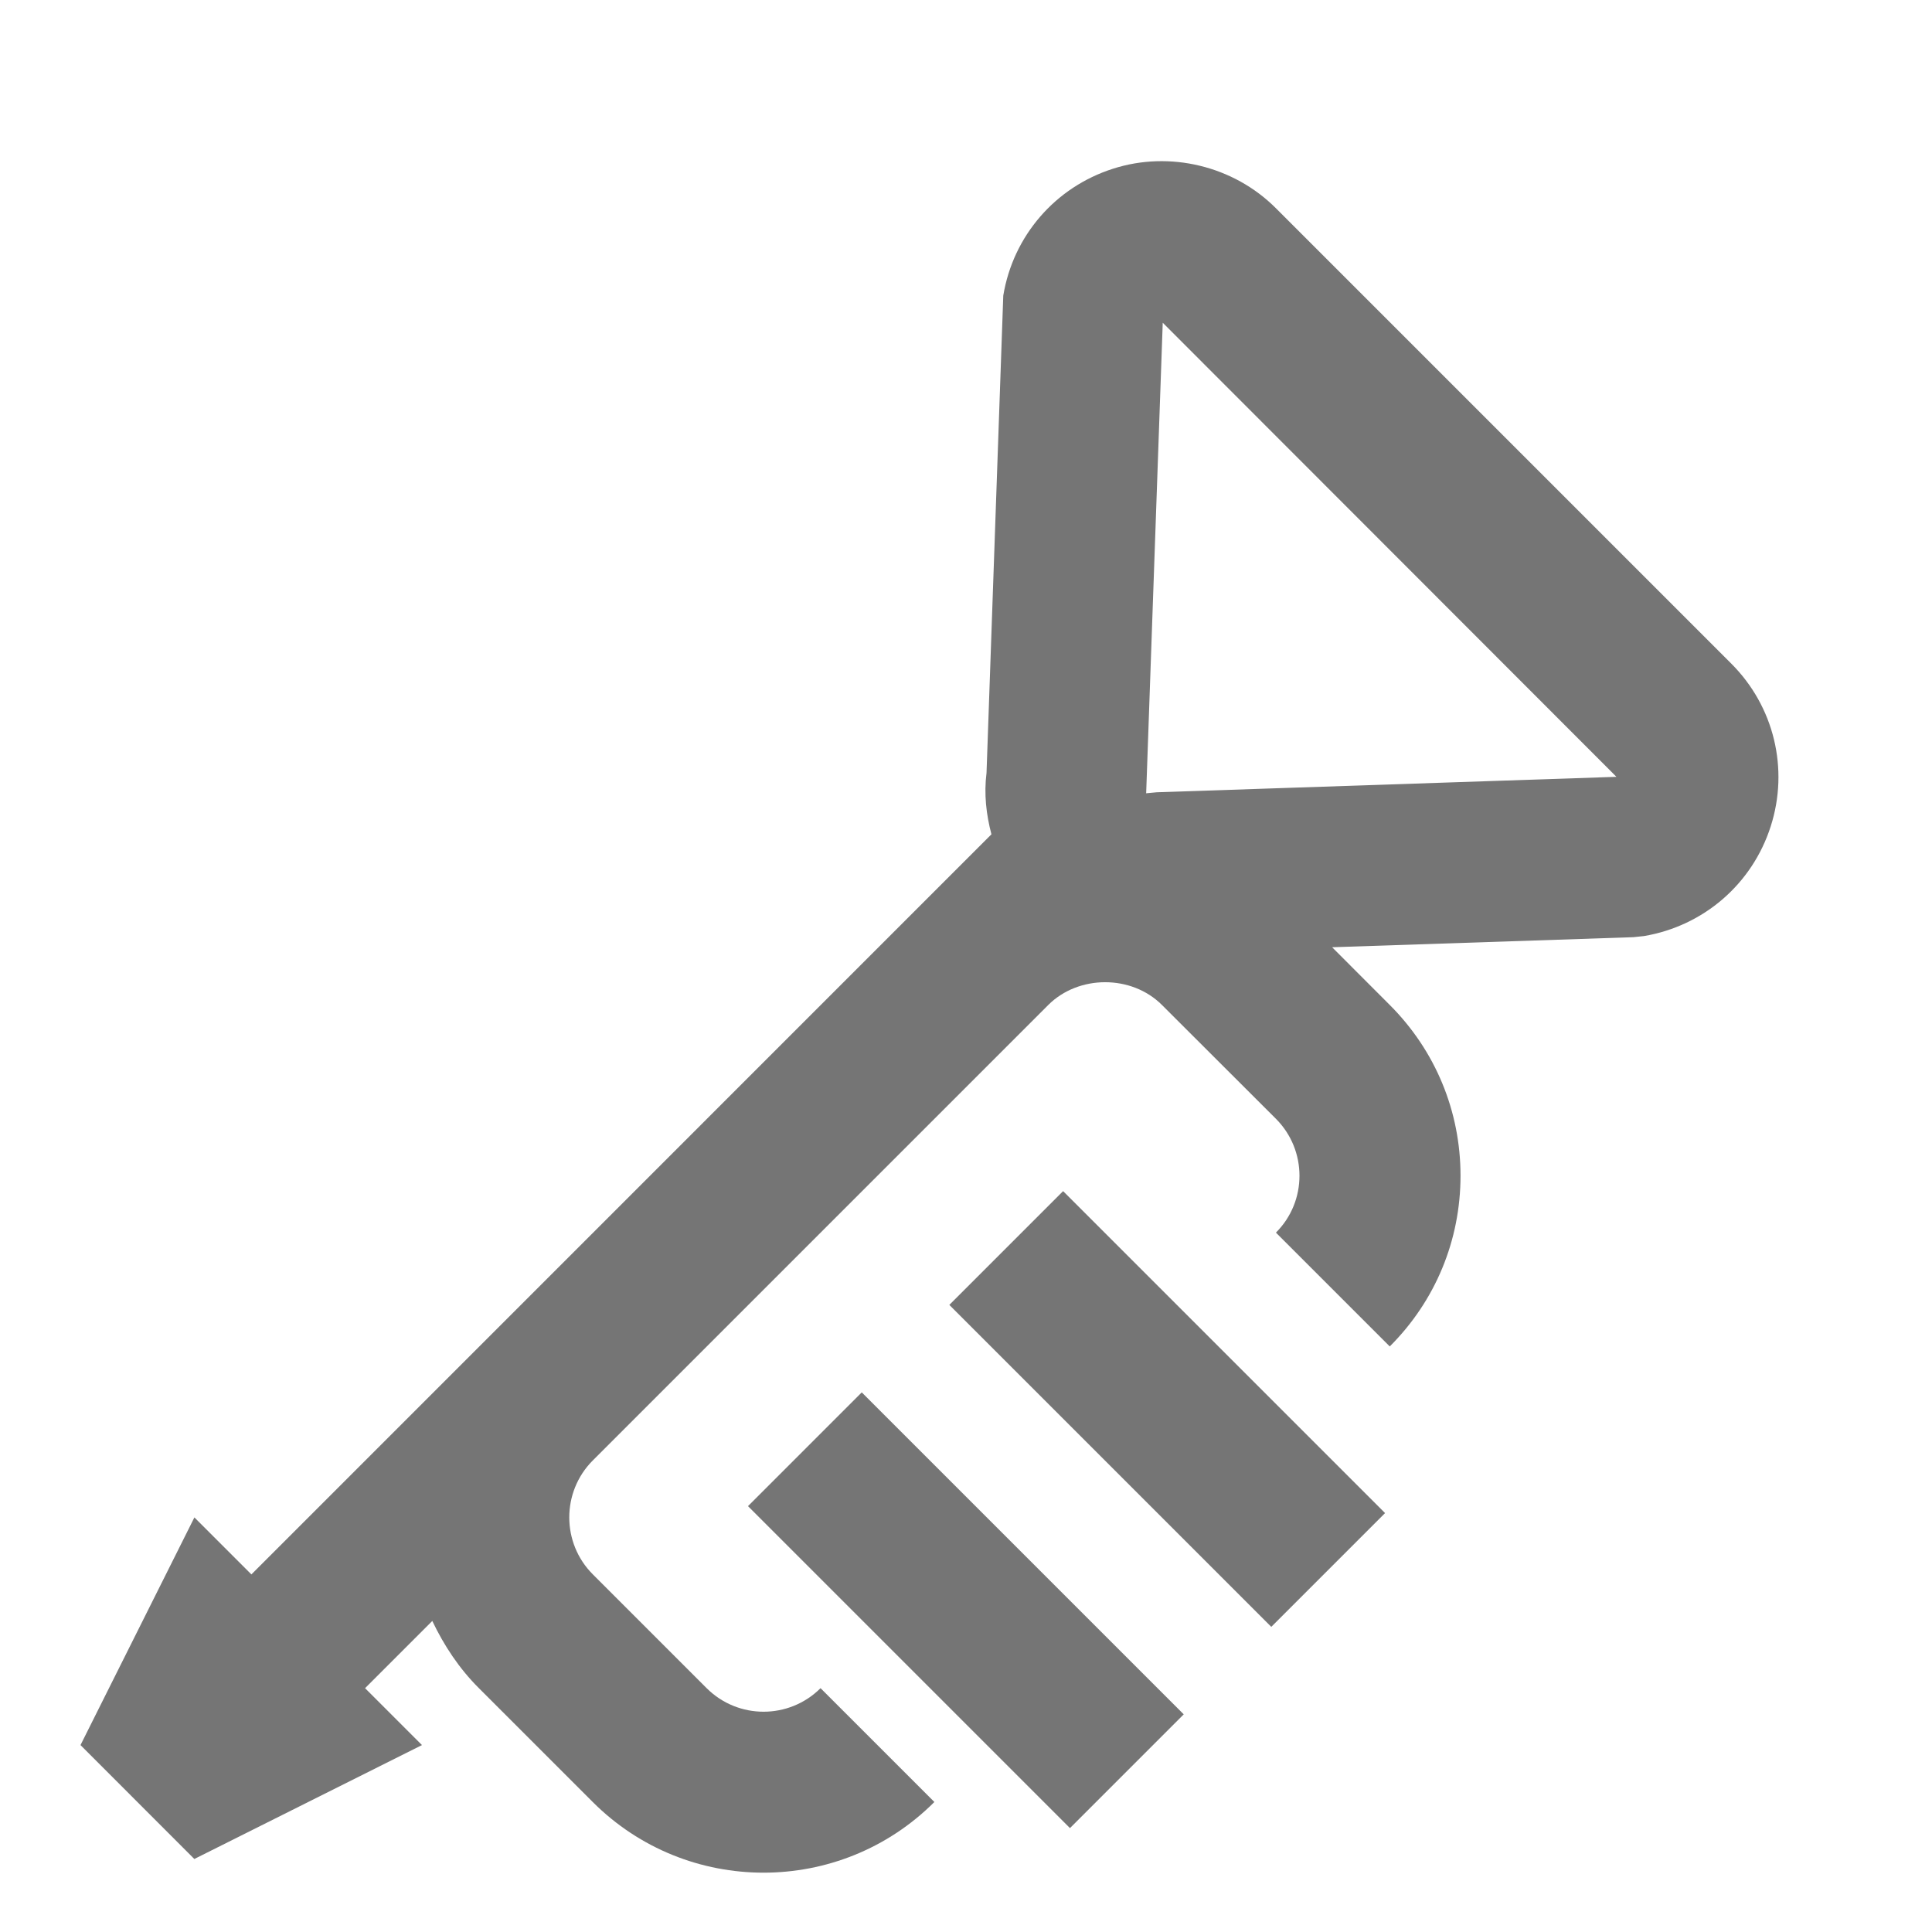 <?xml version="1.0" encoding="iso-8859-1"?>
<!-- Generator: Adobe Illustrator 16.0.0, SVG Export Plug-In . SVG Version: 6.00 Build 0)  -->
<!DOCTYPE svg PUBLIC "-//W3C//DTD SVG 1.1//EN" "http://www.w3.org/Graphics/SVG/1.1/DTD/svg11.dtd">
<svg version="1.1" xmlns="http://www.w3.org/2000/svg" xmlns:xlink="http://www.w3.org/1999/xlink" x="0px" y="0px" width="24px"
	 height="24px" viewBox="0 0 24 24" style="enable-background:new 0 0 24 24;" xml:space="preserve">
<g id="Frame_-_24px">
	<rect style="fill:none;" width="24" height="24"/>
</g>
<g id="Line_Icons">
	<g>
		<path style="fill:#757575;" d="M21.506,8.243l-5.657-5.657c-0.524-0.525-1.319-0.717-2.023-0.49
			c-0.717,0.229-1.24,0.833-1.363,1.576l-0.208,5.93c-0.033,0.259-0.004,0.516,0.061,0.762l-9.193,9.194l-0.708-0.708L1,21.678
			l1.414,1.415l2.828-1.415l-0.707-0.707l0.835-0.835c0.145,0.304,0.333,0.59,0.579,0.835l1.414,1.414
			c0.585,0.585,1.353,0.878,2.122,0.878s1.537-0.293,2.122-0.878l-1.414-1.414c-0.391,0.39-1.024,0.39-1.415,0l-1.414-1.414
			c-0.389-0.389-0.39-1.022-0.002-1.413l5.659-5.659c0.377-0.377,1.036-0.379,1.414,0l1.415,1.413c0.39,0.391,0.39,1.025,0,1.414
			l1.414,1.414c0.567-0.566,0.879-1.319,0.879-2.121c0-0.801-0.312-1.554-0.879-2.121l-0.716-0.717l3.742-0.125l0.133-0.014
			c0.741-0.126,1.344-0.647,1.573-1.362C22.226,9.551,22.038,8.774,21.506,8.243z M14.369,9.842l-0.129,0.012l-0.002,0.004
			l0.206-5.849L20.08,9.65L14.369,9.842z"/>
		
			<rect x="9.172" y="19" transform="matrix(-0.707 -0.707 0.707 -0.707 6.343 42.627)" style="fill:#757575;" width="5.657" height="1.999"/>
		
			<rect x="11.672" y="16.5" transform="matrix(-0.707 -0.707 0.707 -0.707 12.379 40.127)" style="fill:#757575;" width="5.657" height="1.999"/>
	</g>
</g>
</svg>
